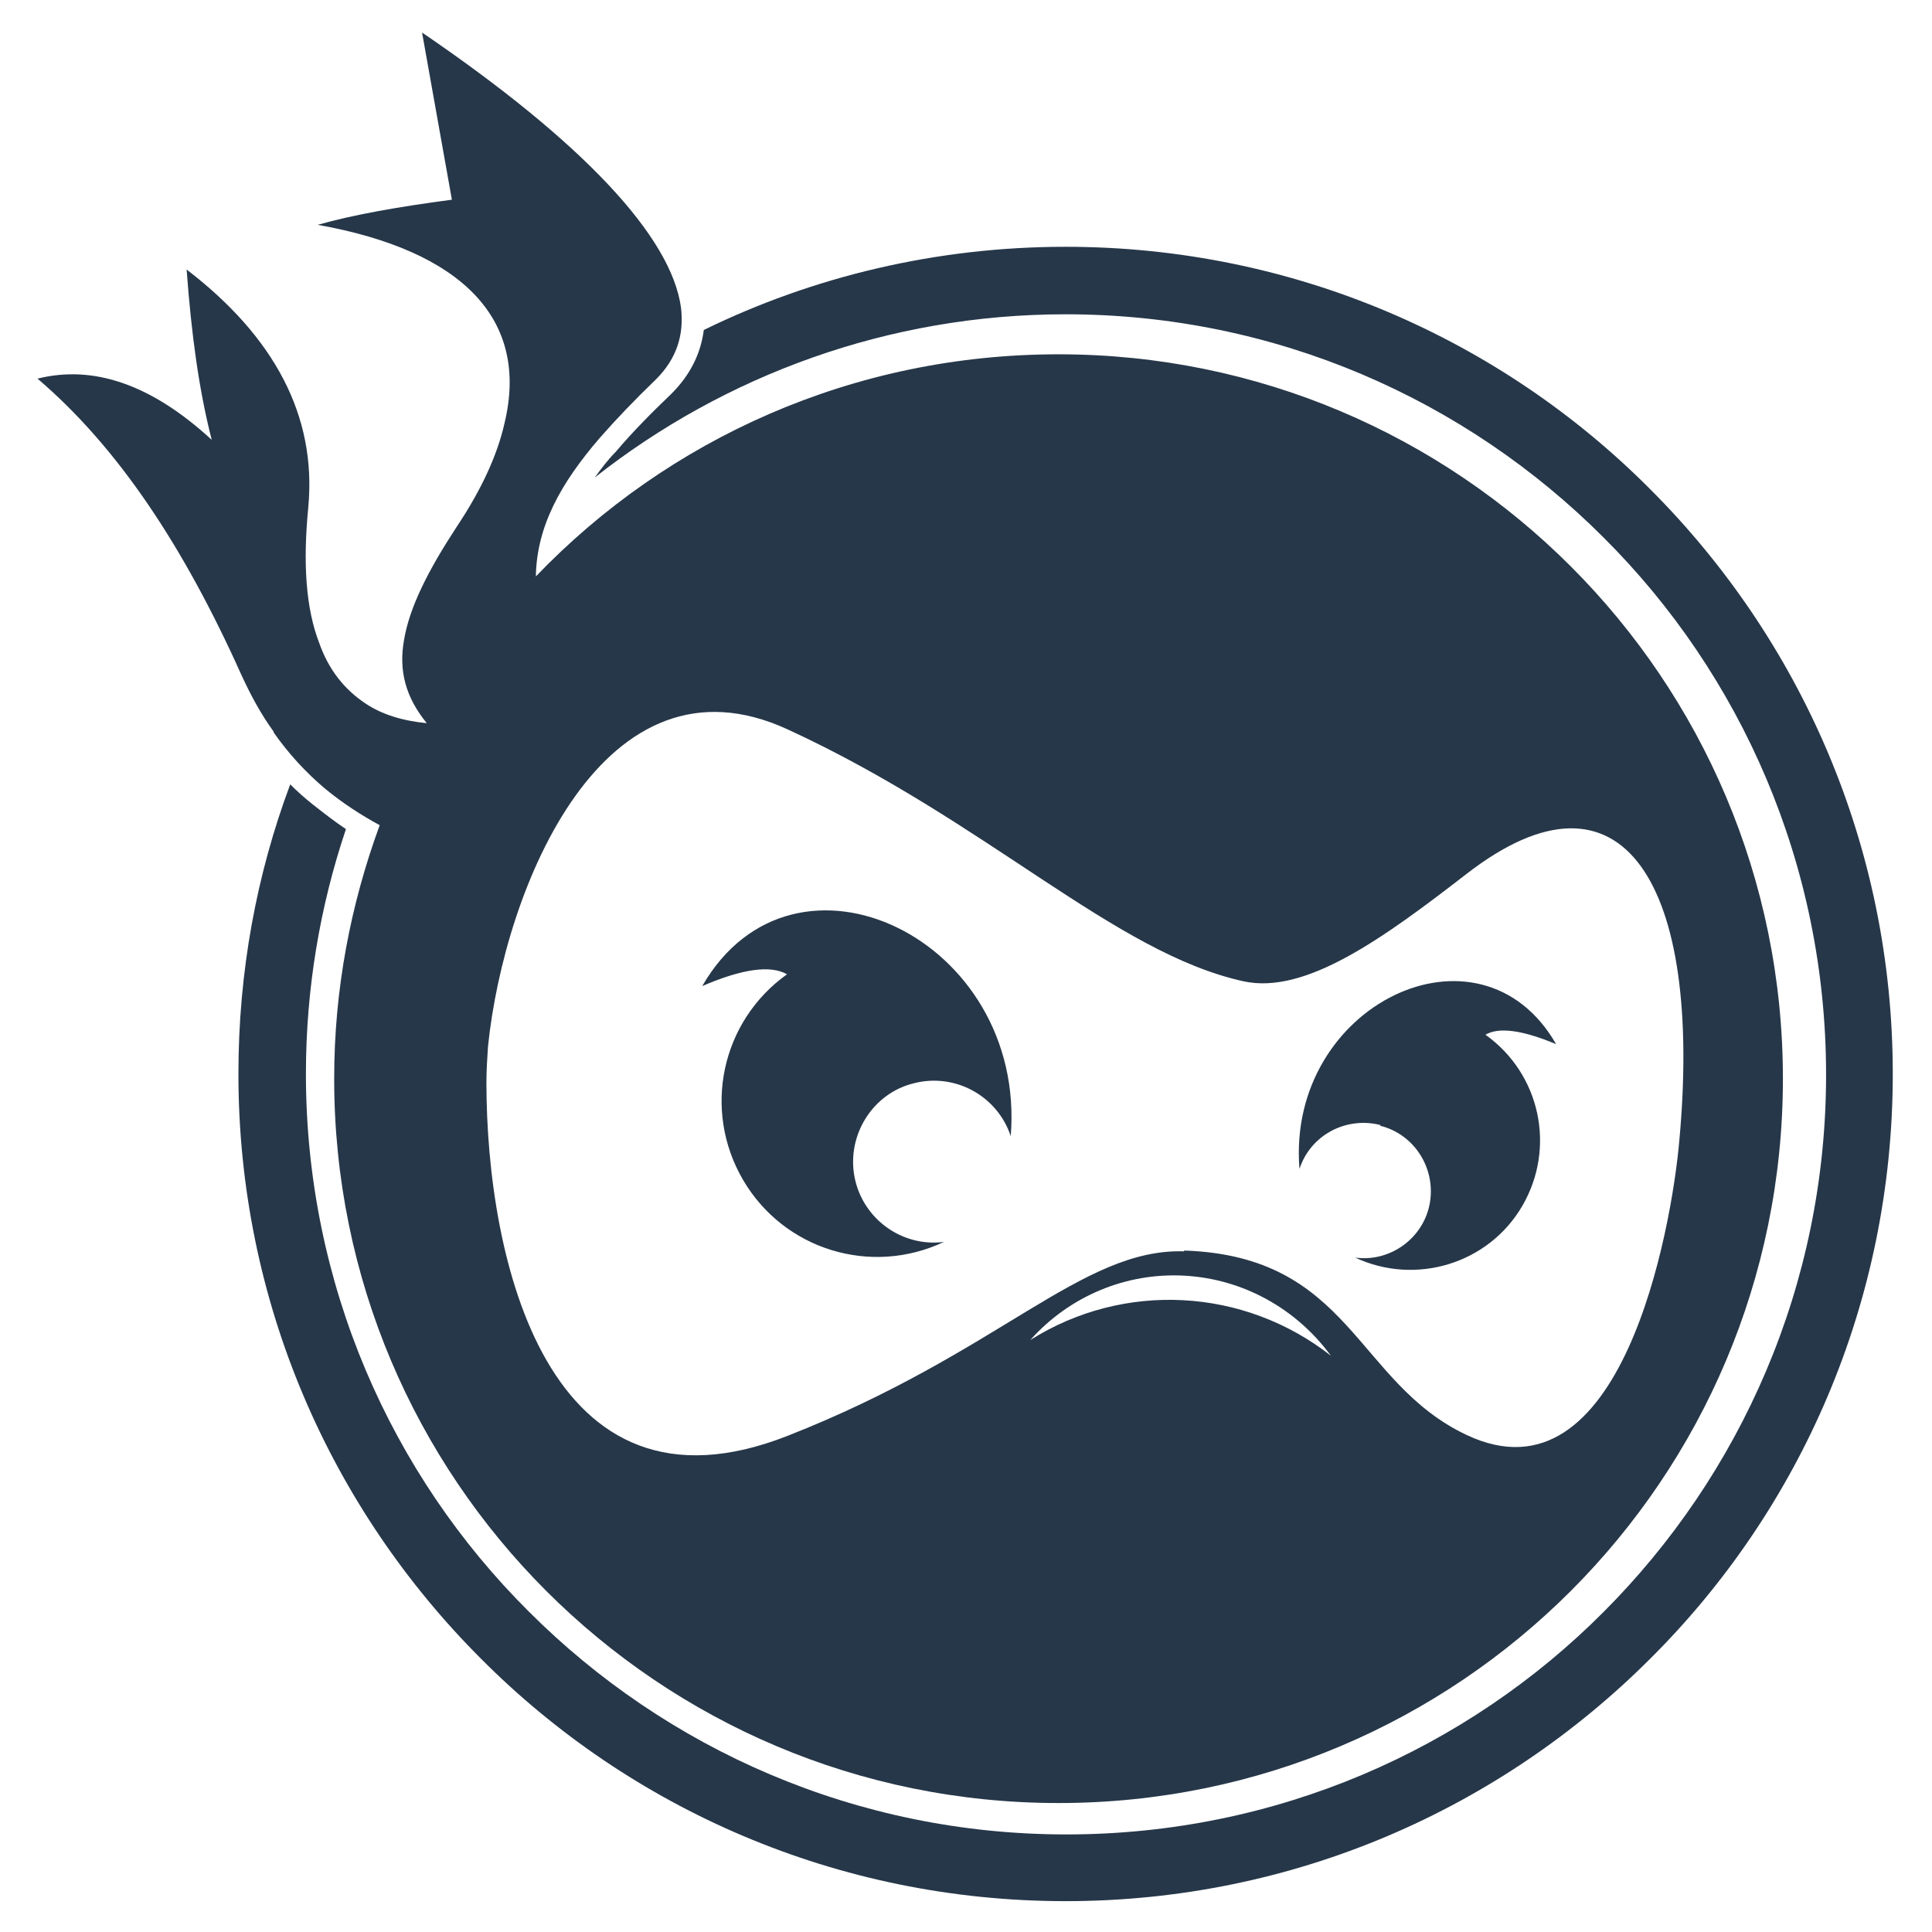 <svg xmlns="http://www.w3.org/2000/svg" xmlns:xlink="http://www.w3.org/1999/xlink" width="500" zoomAndPan="magnify" viewBox="0 0 375 375" height="500" preserveAspectRatio="xMidYMid meet" version="1.0"><defs><clipPath id="id1"><path d="M 7 6.164 L 347 6.164 L 347 350 L 7 350 Z M 7 6.164 " clip-rule="nonzero"/></clipPath><clipPath id="id2"><path d="M 46 47 L 368 47 L 368 369.164 L 46 369.164 Z M 46 47 " clip-rule="nonzero"/></clipPath></defs><rect x="-37.5" width="450" fill="#ffffff" y="-37.5" height="450" fill-opacity="1"/><rect x="-37.5" width="450" fill="#ffffff" y="-37.5" height="450" fill-opacity="1"/><rect x="-37.5" width="450" fill="#ffffff" y="-37.5" height="450" fill-opacity="1"/><g clip-path="url(#id1)"><path fill="#263749" d="M 53.133 142.039 C 50.695 138.691 48.715 135.035 46.887 131.074 C 35.617 105.938 22.82 86.746 7.281 73.492 C 18.25 70.75 29.523 74.711 41.098 85.375 C 38.664 75.93 37.141 64.961 36.227 52.32 C 53.133 65.266 61.512 80.652 59.836 98.477 C 58.77 109.441 59.379 118.125 61.969 124.828 C 63.797 130.008 66.844 133.816 70.957 136.559 C 74.156 138.691 78.117 139.91 82.836 140.367 C 78.727 135.34 77.355 130.16 78.422 124.219 C 79.488 117.82 83.141 110.66 88.625 102.281 C 93.5 94.973 96.547 88.27 97.918 82.176 C 102.793 62.066 89.844 48.664 61.664 43.637 C 68.672 41.656 77.355 40.133 87.711 38.762 L 81.922 6.316 C 113 27.488 130.363 45.922 132.191 59.785 C 132.801 65.113 131.277 69.684 127.316 73.645 C 123.203 77.605 119.551 81.414 116.352 85.07 C 108.887 93.754 104.164 102.129 104.012 111.879 C 129.602 85.223 165.551 68.77 205.461 68.77 C 283.148 68.77 346.062 131.684 346.062 209.371 C 346.062 287.059 283.148 349.969 205.461 349.969 C 127.773 349.969 64.863 287.059 64.863 209.371 C 64.863 192.004 68.062 175.555 73.699 160.168 C 70.043 158.188 66.539 155.902 63.188 153.16 C 59.379 149.961 56.027 146.305 53.133 142.191 Z M 53.133 142.039 " fill-opacity="1" fill-rule="evenodd"/></g><path fill="#263749" d="M 252.227 227.039 C 249.484 195.051 287.109 177.078 302.039 202.82 C 295.488 200.078 290.918 199.469 288.328 200.992 C 298.992 208.609 302.039 222.926 295.488 234.199 C 288.938 245.473 274.773 249.738 263.043 244.254 C 269.898 245.016 276.145 240.445 277.516 233.742 C 278.734 227.039 274.621 220.34 267.918 218.664 C 261.215 216.988 254.359 220.645 252.227 227.191 Z M 252.227 227.039 " fill-opacity="1" fill-rule="evenodd"/><path fill="#263749" d="M 136.305 191.395 C 154.129 160.473 199.371 182.254 196.172 220.645 C 193.582 212.723 185.203 208.305 177.281 210.438 C 169.207 212.57 164.332 220.492 165.855 228.562 C 167.379 236.637 174.996 242.273 183.223 241.207 C 169.055 247.91 152.148 242.578 144.227 229.172 C 136.305 215.617 140.113 198.25 152.758 189.262 C 149.559 187.434 144.074 188.195 136.305 191.547 Z M 136.305 191.395 " fill-opacity="1" fill-rule="evenodd"/><path fill="#ffffff" d="M 199.98 260.098 C 207.594 251.566 218.562 246.996 229.836 247.605 C 241.262 248.215 251.617 254.004 258.32 263.141 C 241.414 249.891 218.105 248.672 199.98 260.098 Z M 199.98 260.098 " fill-opacity="1" fill-rule="evenodd"/><path fill="#ffffff" d="M 229.836 242.883 C 209.879 242.273 194.039 262.535 152.91 278.68 C 106.145 297.113 94.414 244.254 94.414 210.133 C 94.414 207.848 94.566 205.41 94.719 203.125 C 97.918 172.051 117.266 125.133 152.91 141.586 C 191.602 159.406 216.277 184.996 241.414 190.48 C 253.445 193.07 268.527 182.102 284.672 169.613 C 315.141 146 330.523 171.898 325.953 221.406 C 324.43 238.77 314.684 292.695 284.672 278.527 C 263.043 268.32 262.281 243.797 229.836 242.73 Z M 196.172 220.645 C 199.371 182.254 154.129 160.473 136.305 191.395 C 144.074 188.043 149.559 187.281 152.758 189.109 C 139.961 198.25 136.305 215.465 144.227 229.02 C 152.148 242.578 169.055 247.758 183.223 241.055 C 174.996 242.121 167.379 236.484 165.855 228.41 C 164.332 220.34 169.359 212.266 177.281 210.285 C 185.355 208.152 193.582 212.723 196.172 220.492 Z M 267.918 218.512 C 274.621 220.188 278.734 226.887 277.516 233.59 C 276.297 240.293 269.898 245.016 263.043 244.102 C 274.773 249.586 288.938 245.32 295.488 234.047 C 302.039 222.773 298.992 208.457 288.328 200.84 C 290.918 199.316 295.488 199.926 302.039 202.668 C 287.262 176.926 249.637 195.051 252.227 226.887 C 254.359 220.34 261.215 216.684 267.918 218.359 Z M 267.918 218.512 " fill-opacity="1" fill-rule="evenodd"/><g clip-path="url(#id2)"><path fill="#263749" d="M 311.18 312.953 C 337.836 286.297 354.441 249.434 354.441 208.609 C 354.441 167.938 337.988 130.922 311.18 104.262 C 284.52 77.605 247.656 61.004 206.832 61.004 C 172.406 61.004 140.57 72.883 115.438 92.688 C 116.656 91.012 118.027 89.184 119.551 87.66 C 122.898 83.699 126.555 80.043 130.363 76.387 C 133.867 72.883 136 68.77 136.609 64.047 C 157.785 53.691 181.699 47.902 206.832 47.902 C 251.16 47.902 291.375 65.875 320.32 94.973 C 349.414 124.066 367.387 164.129 367.387 208.457 C 367.387 252.785 349.414 293 320.32 321.941 C 291.223 351.035 251.16 369.012 206.832 369.012 C 162.504 369.012 122.289 351.035 93.348 321.941 C 64.254 292.848 46.277 252.785 46.277 208.457 C 46.277 188.652 49.781 169.766 56.332 152.246 C 57.703 153.617 59.074 154.836 60.598 156.055 C 62.73 157.73 64.863 159.406 67.148 160.93 C 62.121 175.859 59.379 191.852 59.379 208.457 C 59.379 249.129 75.832 286.145 102.641 312.801 C 129.297 339.461 166.16 356.062 206.984 356.062 C 247.656 356.062 284.672 339.613 311.332 312.801 Z M 311.18 312.953 " fill-opacity="1" fill-rule="evenodd"/></g></svg>